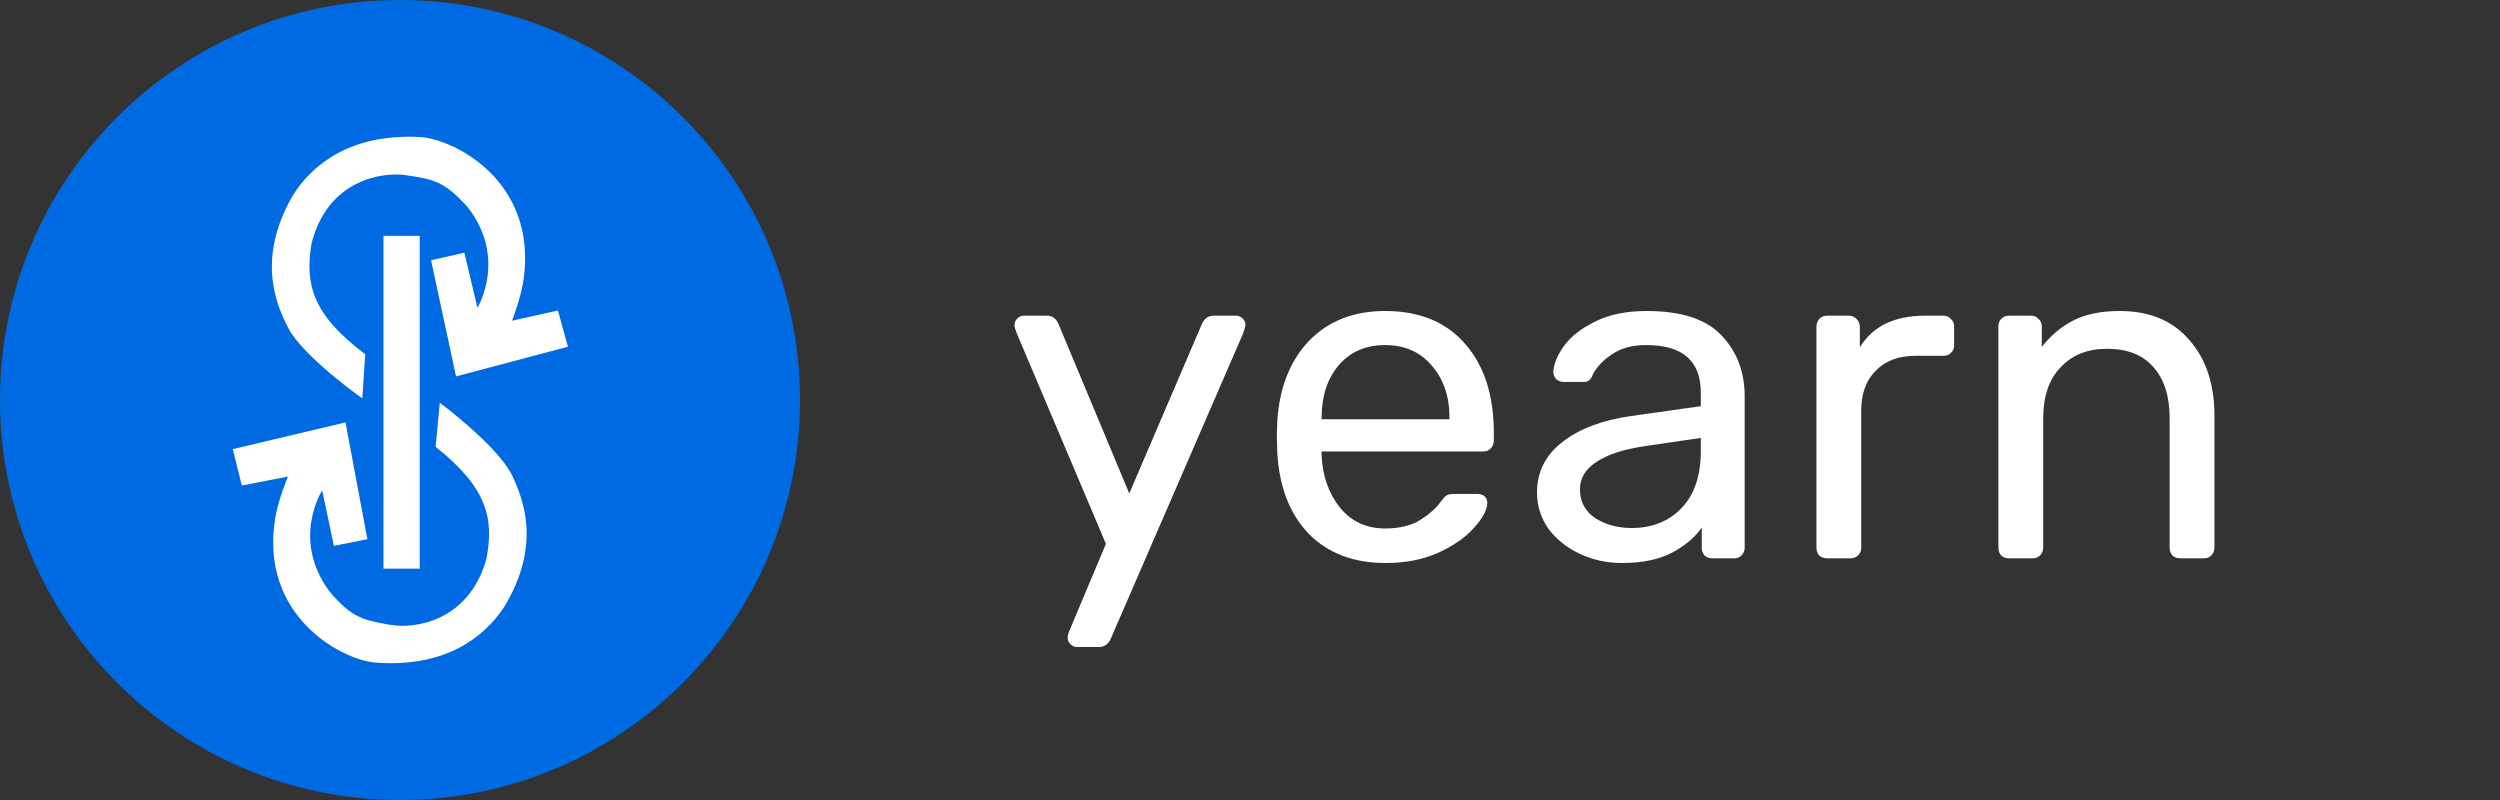 <svg width="150" height="48" viewBox="0 0 150 48" fill="none" xmlns="http://www.w3.org/2000/svg">
<rect x="0" y="0" width="150" height="48" fill="#333333" stroke="none"/>
<path d="M0 24C0 10.745 10.745 0 24 0C37.255 0 48 10.745 48 24C48 37.255 37.255 48 24 48C10.745 48 0 37.255 0 24Z" fill="#006AE3"/>
<path d="M23.009 34.119V14.151H25.183V34.119H23.009Z" fill="white"/>
<path d="M34.076 20.803L27.362 22.584L25.864 15.615L27.861 15.163L28.648 18.466C28.648 18.466 30.462 15.49 28.043 12.408C26.618 10.824 25.941 10.757 24.343 10.507C22.937 10.306 19.668 10.781 18.694 14.597C18.281 17.055 18.747 18.874 21.914 21.255L21.737 23.904C21.737 23.904 18.199 21.413 17.288 19.666C16.582 18.283 15.373 15.552 17.556 11.751C18.732 9.85 21.05 8.026 25.135 8.218C27.189 8.304 32.204 10.815 31.427 16.68C31.293 17.779 30.721 19.243 30.721 19.243L33.476 18.629L34.076 20.803Z" fill="white"/>
<path d="M30.242 36.428C29.013 38.295 26.647 40.056 22.572 39.759C20.518 39.62 15.574 36.975 16.506 31.133C16.669 30.039 17.278 28.594 17.278 28.594L14.509 29.132L13.967 26.948L20.729 25.344L22.044 32.352L20.033 32.751L19.332 29.424C19.332 29.424 17.441 32.348 19.774 35.496C21.156 37.119 21.828 37.2 23.426 37.493C24.823 37.733 28.106 37.34 29.181 33.552C29.656 31.109 29.239 29.276 26.138 26.808L26.388 24.164C26.388 24.164 29.858 26.746 30.722 28.517C31.384 29.924 32.522 32.688 30.242 36.428Z" fill="white"/>
<path d="M64.62 38.82C64.471 38.82 64.34 38.764 64.228 38.652C64.116 38.54 64.06 38.409 64.06 38.26C64.06 38.129 64.107 37.961 64.2 37.756L66.356 32.632L61.008 20.004C60.915 19.761 60.868 19.603 60.868 19.528C60.868 19.36 60.924 19.22 61.036 19.108C61.148 18.996 61.288 18.94 61.456 18.94H62.828C63.127 18.94 63.351 19.099 63.5 19.416L67.756 29.608L72.124 19.416C72.273 19.099 72.507 18.94 72.824 18.94H74.14C74.308 18.94 74.448 18.996 74.56 19.108C74.672 19.22 74.728 19.351 74.728 19.5C74.728 19.556 74.681 19.724 74.588 20.004L66.636 38.344C66.487 38.661 66.253 38.82 65.936 38.82H64.62ZM83.133 33.78C81.21 33.78 79.67 33.192 78.513 32.016C77.374 30.821 76.749 29.197 76.637 27.144L76.609 26.192L76.637 25.268C76.768 23.252 77.402 21.647 78.541 20.452C79.698 19.257 81.22 18.66 83.105 18.66C85.177 18.66 86.782 19.323 87.921 20.648C89.06 21.955 89.629 23.728 89.629 25.968V26.444C89.629 26.631 89.564 26.789 89.433 26.92C89.321 27.032 89.172 27.088 88.985 27.088H79.297V27.34C79.353 28.553 79.717 29.589 80.389 30.448C81.08 31.288 81.985 31.708 83.105 31.708C83.964 31.708 84.664 31.54 85.205 31.204C85.765 30.849 86.176 30.485 86.437 30.112C86.605 29.888 86.726 29.757 86.801 29.72C86.894 29.664 87.053 29.636 87.277 29.636H88.649C88.817 29.636 88.957 29.683 89.069 29.776C89.181 29.869 89.237 30 89.237 30.168C89.237 30.579 88.976 31.073 88.453 31.652C87.949 32.231 87.23 32.735 86.297 33.164C85.382 33.575 84.328 33.78 83.133 33.78ZM86.969 25.156V25.072C86.969 23.784 86.614 22.739 85.905 21.936C85.214 21.115 84.281 20.704 83.105 20.704C81.929 20.704 80.996 21.115 80.305 21.936C79.633 22.739 79.297 23.784 79.297 25.072V25.156H86.969ZM97.317 33.78C96.402 33.78 95.553 33.593 94.769 33.22C93.985 32.847 93.36 32.343 92.893 31.708C92.445 31.055 92.221 30.336 92.221 29.552C92.221 28.32 92.725 27.312 93.733 26.528C94.76 25.725 96.141 25.203 97.877 24.96L102.049 24.372V23.56C102.049 21.656 100.957 20.704 98.773 20.704C97.952 20.704 97.28 20.881 96.757 21.236C96.234 21.572 95.842 21.973 95.581 22.44C95.525 22.608 95.45 22.729 95.357 22.804C95.282 22.879 95.17 22.916 95.021 22.916H93.817C93.649 22.916 93.5 22.86 93.369 22.748C93.257 22.617 93.201 22.468 93.201 22.3C93.22 21.852 93.425 21.348 93.817 20.788C94.228 20.209 94.853 19.715 95.693 19.304C96.533 18.875 97.569 18.66 98.801 18.66C100.892 18.66 102.394 19.155 103.309 20.144C104.224 21.115 104.681 22.328 104.681 23.784V32.856C104.681 33.043 104.616 33.201 104.485 33.332C104.373 33.444 104.224 33.5 104.037 33.5H102.749C102.562 33.5 102.404 33.444 102.273 33.332C102.161 33.201 102.105 33.043 102.105 32.856V31.652C101.694 32.249 101.097 32.753 100.313 33.164C99.529 33.575 98.53 33.78 97.317 33.78ZM97.905 31.68C99.118 31.68 100.108 31.288 100.873 30.504C101.657 29.701 102.049 28.553 102.049 27.06V26.276L98.801 26.752C97.476 26.939 96.477 27.256 95.805 27.704C95.133 28.133 94.797 28.684 94.797 29.356C94.797 30.103 95.105 30.681 95.721 31.092C96.337 31.484 97.065 31.68 97.905 31.68ZM109.63 33.5C109.444 33.5 109.285 33.444 109.154 33.332C109.042 33.201 108.986 33.043 108.986 32.856V19.612C108.986 19.425 109.042 19.267 109.154 19.136C109.285 19.005 109.444 18.94 109.63 18.94H110.918C111.105 18.94 111.264 19.005 111.394 19.136C111.525 19.267 111.59 19.425 111.59 19.612V20.844C112.356 19.575 113.662 18.94 115.51 18.94H116.602C116.789 18.94 116.938 19.005 117.05 19.136C117.181 19.248 117.246 19.397 117.246 19.584V20.732C117.246 20.919 117.181 21.068 117.05 21.18C116.938 21.292 116.789 21.348 116.602 21.348H114.922C113.914 21.348 113.121 21.647 112.542 22.244C111.964 22.823 111.674 23.616 111.674 24.624V32.856C111.674 33.043 111.609 33.201 111.478 33.332C111.348 33.444 111.189 33.5 111.002 33.5H109.63ZM120.547 33.5C120.36 33.5 120.202 33.444 120.071 33.332C119.959 33.201 119.903 33.043 119.903 32.856V19.584C119.903 19.397 119.959 19.248 120.071 19.136C120.202 19.005 120.36 18.94 120.547 18.94H121.863C122.05 18.94 122.199 19.005 122.311 19.136C122.442 19.248 122.507 19.397 122.507 19.584V20.816C123.048 20.125 123.683 19.593 124.411 19.22C125.158 18.847 126.082 18.66 127.183 18.66C128.975 18.66 130.366 19.239 131.355 20.396C132.363 21.535 132.867 23.056 132.867 24.96V32.856C132.867 33.043 132.802 33.201 132.671 33.332C132.559 33.444 132.41 33.5 132.223 33.5H130.823C130.636 33.5 130.478 33.444 130.347 33.332C130.235 33.201 130.179 33.043 130.179 32.856V25.1C130.179 23.775 129.852 22.748 129.199 22.02C128.564 21.292 127.64 20.928 126.427 20.928C125.251 20.928 124.318 21.301 123.627 22.048C122.936 22.776 122.591 23.793 122.591 25.1V32.856C122.591 33.043 122.526 33.201 122.395 33.332C122.283 33.444 122.134 33.5 121.947 33.5H120.547Z" fill="white"/>
</svg>
